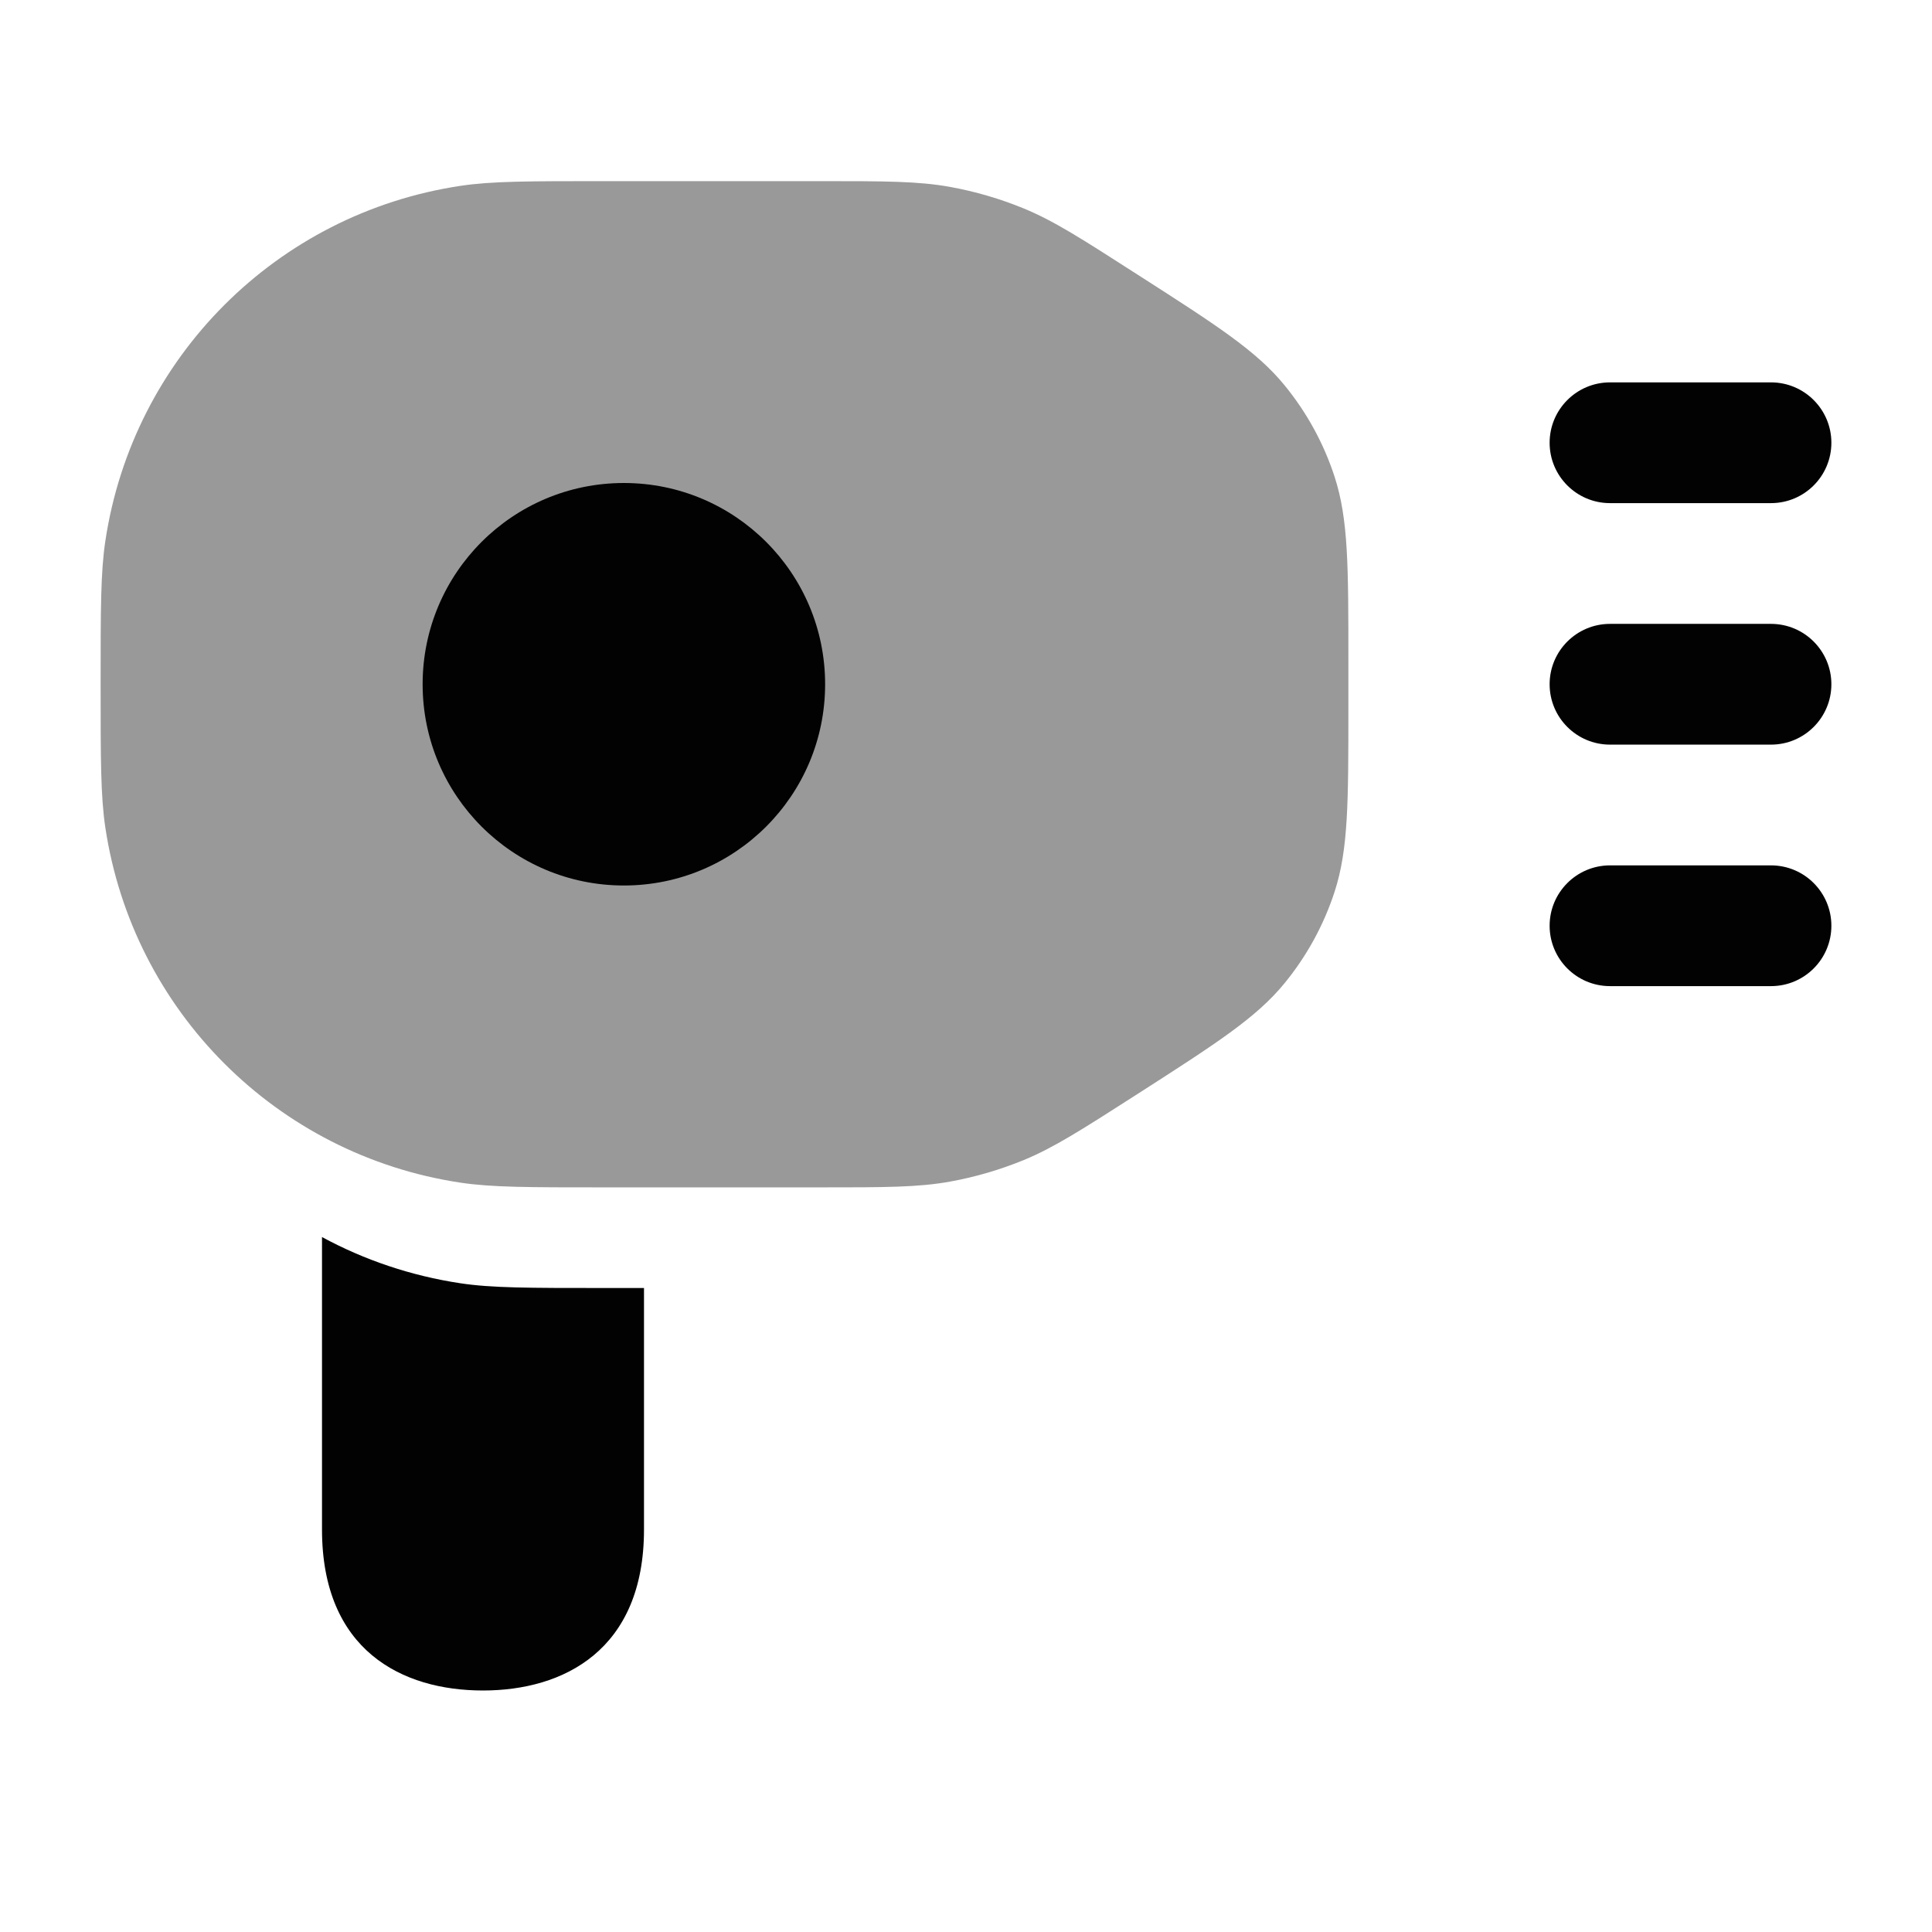<svg width="24" height="24" viewBox="0 0 24 24" fill="none" xmlns="http://www.w3.org/2000/svg">
<path d="M4 15.367V19C4 20.5 4.992 21 6 21C7 21 8 20.5 8 19V16H7.5C6.571 16 6.107 16 5.718 15.941C5.103 15.848 4.524 15.651 4 15.367Z" fill="#020203"/>
<path opacity="0.4" fill-rule="evenodd" clip-rule="evenodd" d="M10.174 2.25H7.5C6.571 2.25 6.107 2.25 5.718 2.309C3.44 2.652 1.652 4.44 1.309 6.718C1.25 7.107 1.25 7.571 1.25 8.5C1.25 9.429 1.25 9.893 1.309 10.283C1.652 12.56 3.44 14.348 5.718 14.691C6.107 14.75 6.571 14.75 7.5 14.75H10.174C10.995 14.75 11.406 14.75 11.803 14.678C12.117 14.621 12.424 14.531 12.719 14.41C13.092 14.256 13.438 14.034 14.129 13.591C15.114 12.959 15.606 12.643 15.957 12.214C16.233 11.877 16.444 11.492 16.579 11.077C16.75 10.55 16.75 9.965 16.75 8.795V8.205C16.75 7.035 16.75 6.45 16.579 5.923C16.444 5.508 16.233 5.123 15.957 4.786C15.606 4.357 15.114 4.041 14.129 3.41C13.438 2.966 13.092 2.744 12.719 2.59C12.424 2.469 12.117 2.379 11.803 2.322C11.406 2.25 10.995 2.25 10.174 2.25Z" fill="#020203"/>
<path d="M5.25 8.5C5.25 9.881 6.369 11 7.75 11C9.131 11 10.25 9.881 10.25 8.5C10.25 7.119 9.131 6 7.75 6C6.369 6 5.25 7.119 5.25 8.5Z" fill="#020203"/>
<path fill-rule="evenodd" clip-rule="evenodd" d="M19.25 5.5C19.25 5.086 19.586 4.75 20 4.75L22 4.75C22.414 4.75 22.75 5.086 22.75 5.5C22.75 5.914 22.414 6.25 22 6.25L20 6.25C19.586 6.25 19.25 5.914 19.25 5.5Z" fill="#020203"/>
<path fill-rule="evenodd" clip-rule="evenodd" d="M19.25 8.5C19.25 8.086 19.586 7.75 20 7.75L22 7.75C22.414 7.75 22.75 8.086 22.75 8.5C22.75 8.914 22.414 9.25 22 9.25H20C19.586 9.25 19.25 8.914 19.25 8.5Z" fill="#020203"/>
<path fill-rule="evenodd" clip-rule="evenodd" d="M19.25 11.5C19.25 11.086 19.586 10.75 20 10.75H22C22.414 10.75 22.75 11.086 22.75 11.5C22.75 11.914 22.414 12.25 22 12.25H20C19.586 12.25 19.25 11.914 19.25 11.5Z" fill="#020203"/>
</svg>

